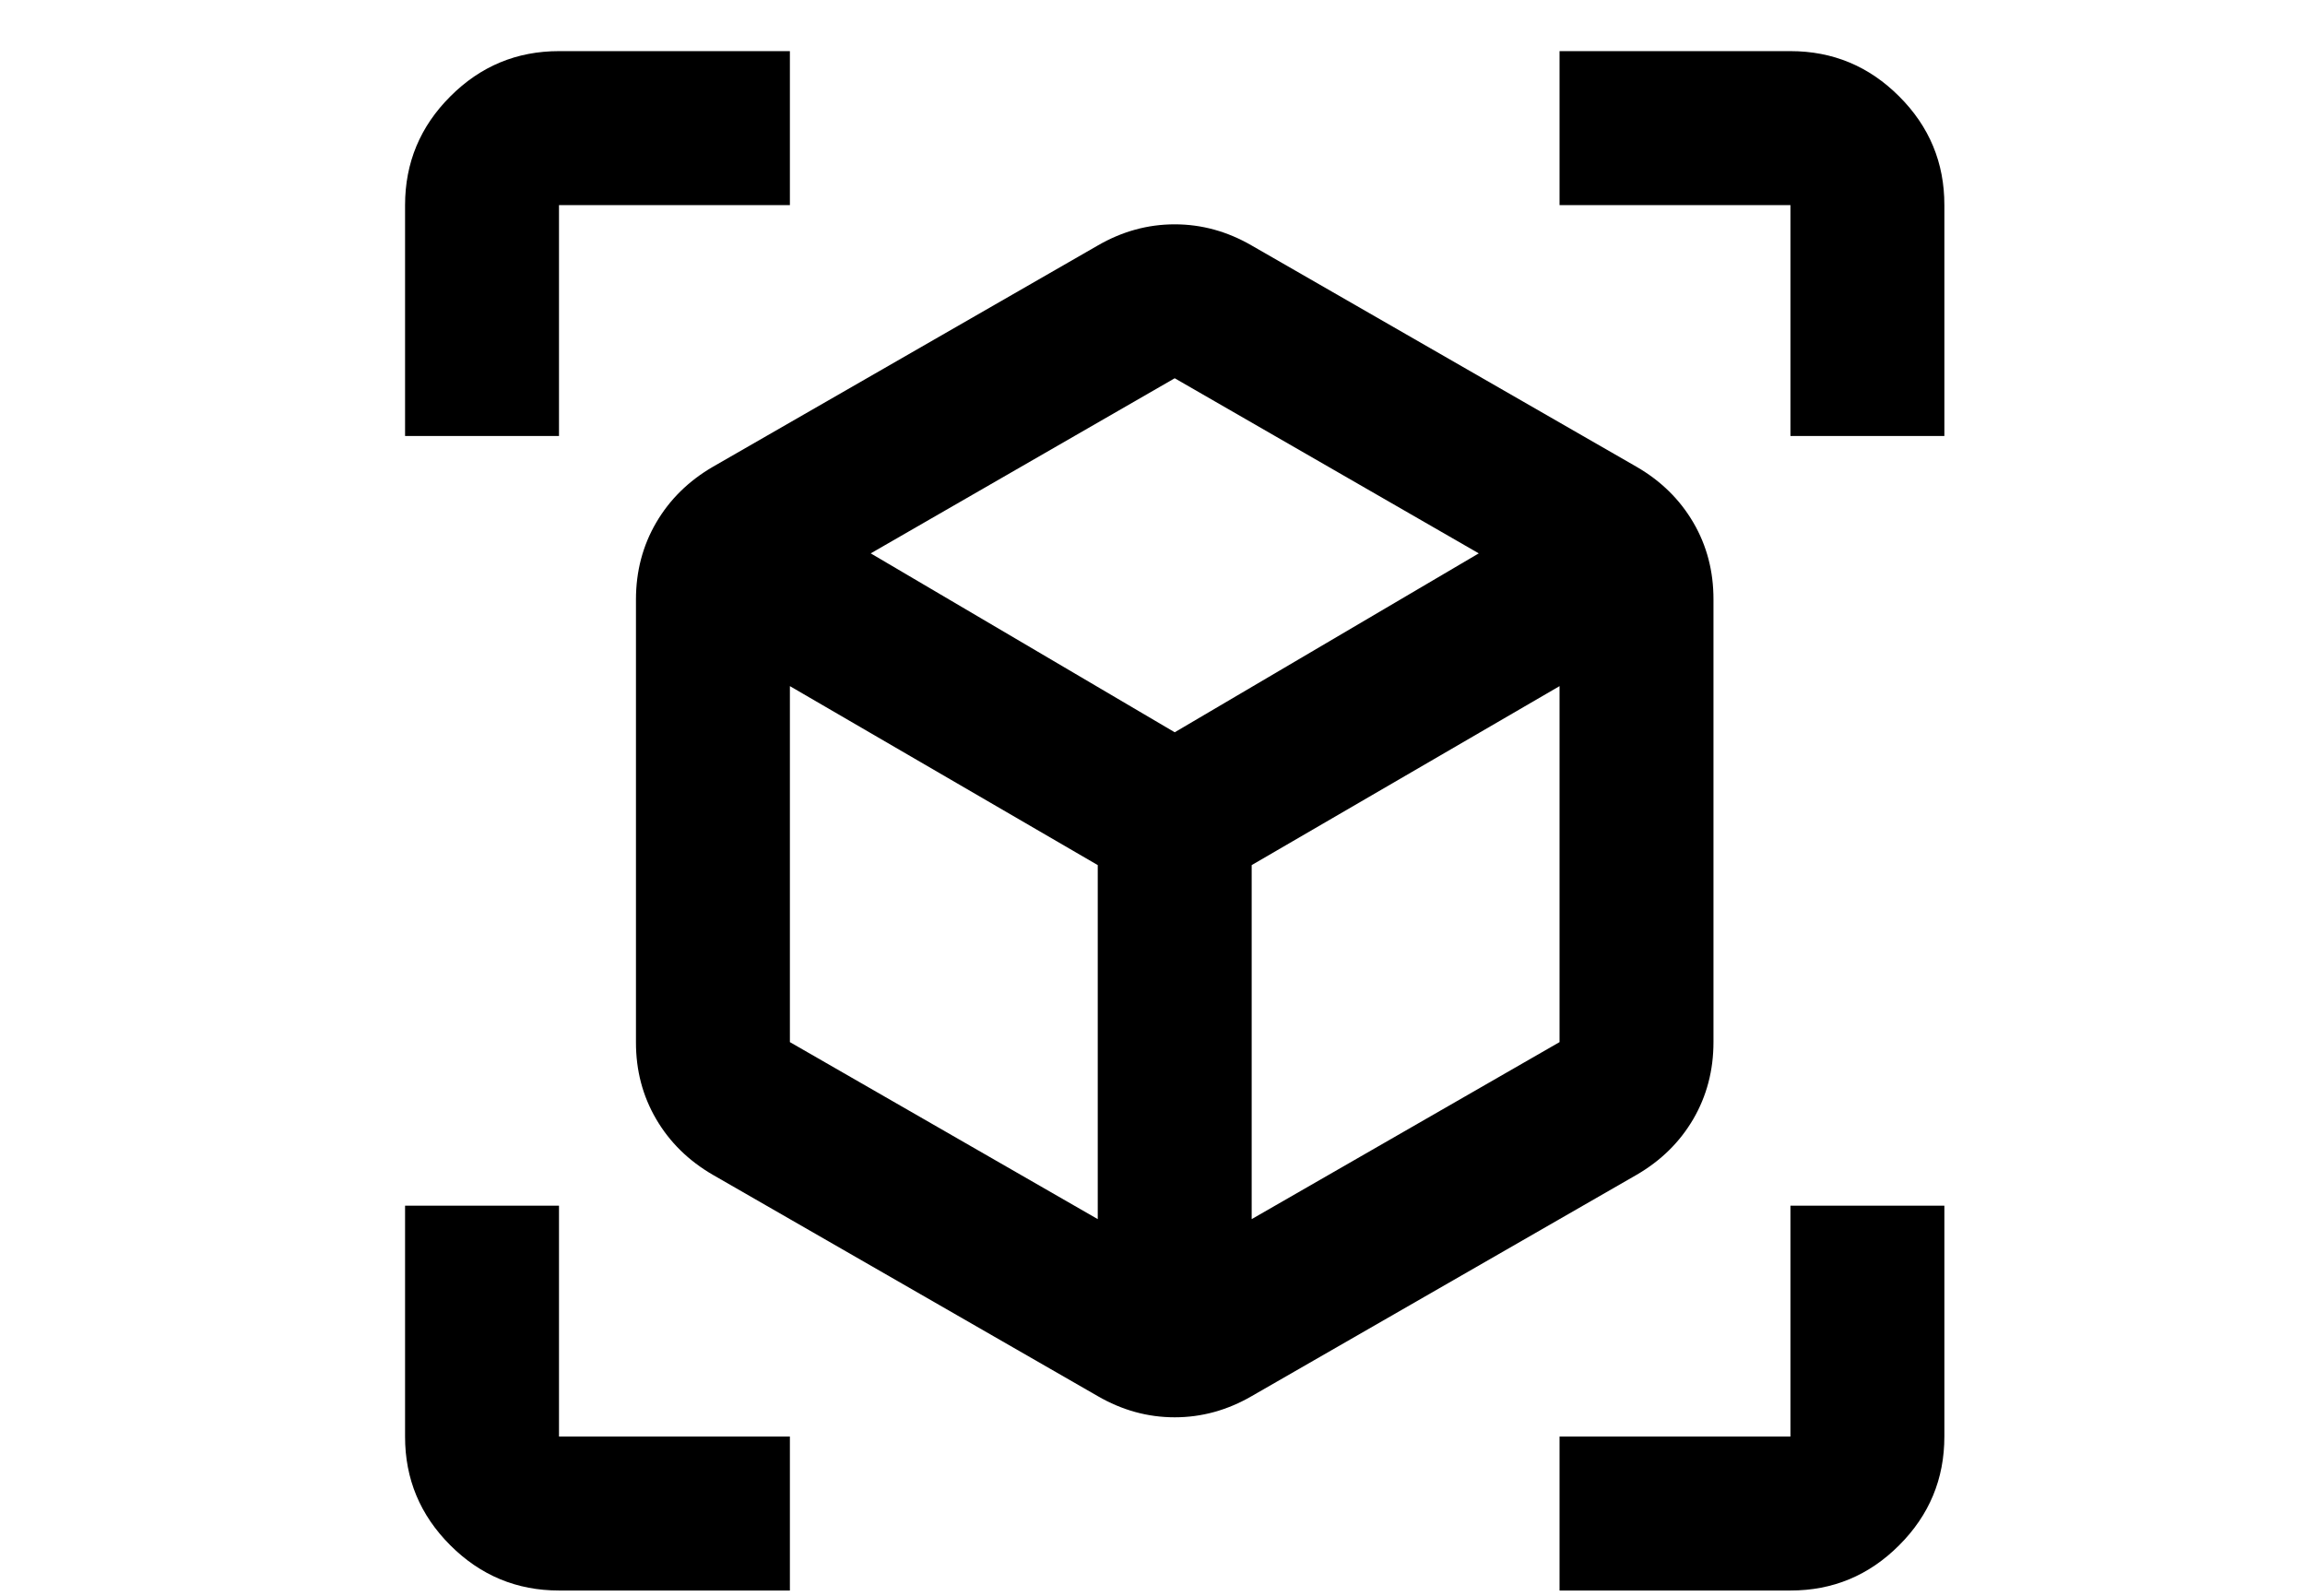 <svg width="26" height="18" viewBox="0 0 26 26" fill="none" xmlns="http://www.w3.org/2000/svg">
<path d="M12.108 22.747L5.838 19.142C5.441 18.912 5.133 18.609 4.913 18.233C4.693 17.857 4.583 17.439 4.584 16.979V9.768C4.584 9.309 4.694 8.89 4.914 8.514C5.134 8.138 5.442 7.835 5.838 7.605L12.108 4C12.505 3.77 12.923 3.655 13.362 3.655C13.801 3.655 14.219 3.77 14.616 4L20.886 7.605C21.284 7.835 21.592 8.138 21.812 8.514C22.032 8.89 22.141 9.309 22.14 9.768V16.979C22.14 17.439 22.03 17.857 21.811 18.233C21.591 18.609 21.283 18.912 20.886 19.142L14.616 22.747C14.219 22.977 13.801 23.092 13.362 23.092C12.923 23.092 12.505 22.977 12.108 22.747ZM12.108 19.863V14.095L7.092 11.179V16.979L12.108 19.863ZM14.616 19.863L19.632 16.979V11.179L14.616 14.095V19.863ZM0.822 7.104V3.342C0.822 2.652 1.068 2.061 1.56 1.57C2.051 1.078 2.641 0.833 3.33 0.833H7.092V3.342H3.33V7.104H0.822ZM7.092 25.914H3.33C2.641 25.914 2.05 25.668 1.558 25.176C1.067 24.685 0.821 24.095 0.822 23.406V19.644H3.33V23.406H7.092V25.914ZM19.632 25.914V23.406H23.394V19.644H25.902V23.406C25.902 24.095 25.657 24.686 25.165 25.177C24.674 25.669 24.083 25.915 23.394 25.914H19.632ZM23.394 7.104V3.342H19.632V0.833H23.394C24.084 0.833 24.675 1.079 25.166 1.571C25.658 2.062 25.903 2.653 25.902 3.342V7.104H23.394ZM13.362 11.931L18.316 9.016L13.362 6.163L8.409 9.016L13.362 11.931Z" fill="currentcolor"/>
</svg>
